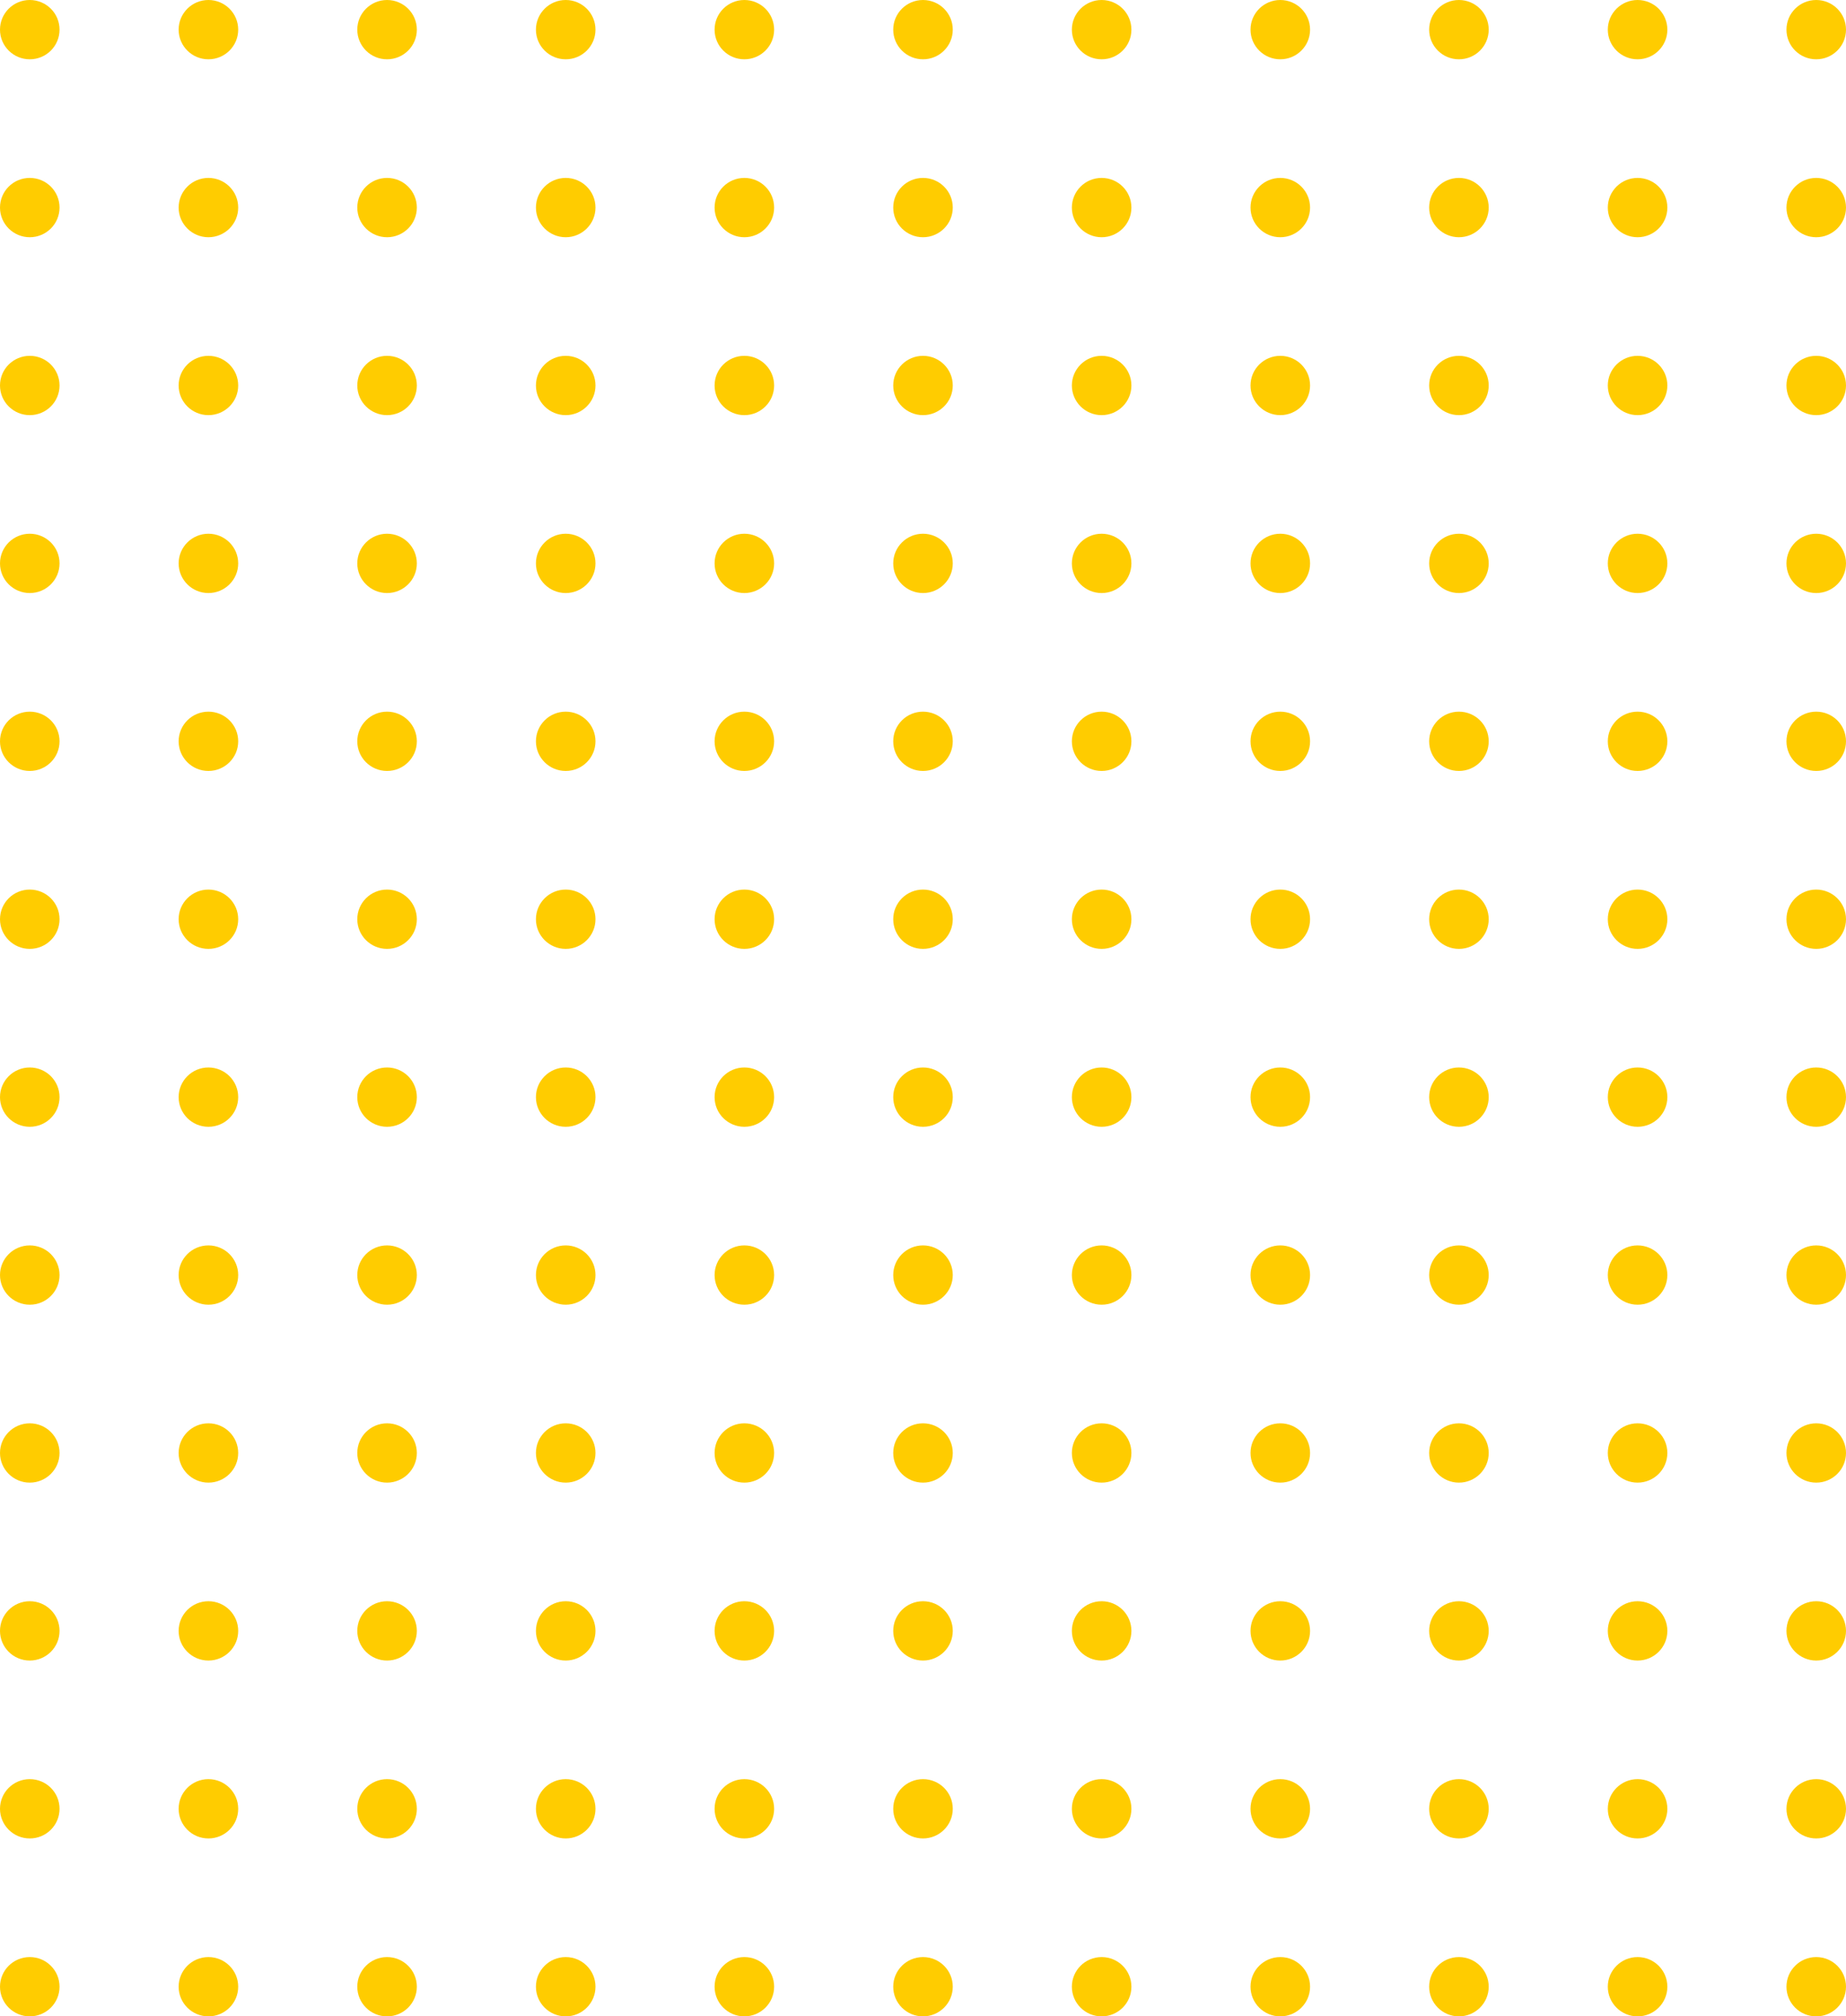 <svg width="141" height="154" viewBox="0 0 141 154" fill="none" xmlns="http://www.w3.org/2000/svg">
<path d="M4.548 2.265C4.548 3.515 3.53 4.529 2.274 4.529C1.018 4.529 0 3.515 0 2.265C0 1.014 1.018 0 2.274 0C3.53 0 4.548 1.014 4.548 2.265Z" fill="#FFCC00"/>
<path d="M18.194 2.265C18.194 3.515 17.175 4.529 15.919 4.529C14.663 4.529 13.645 3.515 13.645 2.265C13.645 1.014 14.663 0 15.919 0C17.175 0 18.194 1.014 18.194 2.265Z" fill="#FFCC00"/>
<path d="M31.839 2.265C31.839 3.515 30.82 4.529 29.564 4.529C28.308 4.529 27.29 3.515 27.29 2.265C27.29 1.014 28.308 0 29.564 0C30.82 0 31.839 1.014 31.839 2.265Z" fill="#FFCC00"/>
<path d="M45.484 2.265C45.484 3.515 44.466 4.529 43.21 4.529C41.954 4.529 40.935 3.515 40.935 2.265C40.935 1.014 41.954 0 43.21 0C44.466 0 45.484 1.014 45.484 2.265Z" fill="#FFCC00"/>
<path d="M59.129 2.265C59.129 3.515 58.111 4.529 56.855 4.529C55.599 4.529 54.581 3.515 54.581 2.265C54.581 1.014 55.599 0 56.855 0C58.111 0 59.129 1.014 59.129 2.265Z" fill="#FFCC00"/>
<path d="M72.774 2.265C72.774 3.515 71.756 4.529 70.5 4.529C69.244 4.529 68.226 3.515 68.226 2.265C68.226 1.014 69.244 0 70.5 0C71.756 0 72.774 1.014 72.774 2.265Z" fill="#FFCC00"/>
<path d="M86.419 2.265C86.419 3.515 85.401 4.529 84.145 4.529C82.889 4.529 81.871 3.515 81.871 2.265C81.871 1.014 82.889 0 84.145 0C85.401 0 86.419 1.014 86.419 2.265Z" fill="#FFCC00"/>
<path d="M100.065 2.265C100.065 3.515 99.046 4.529 97.79 4.529C96.534 4.529 95.516 3.515 95.516 2.265C95.516 1.014 96.534 0 97.79 0C99.046 0 100.065 1.014 100.065 2.265Z" fill="#FFCC00"/>
<path d="M113.71 2.265C113.71 3.515 112.691 4.529 111.435 4.529C110.179 4.529 109.161 3.515 109.161 2.265C109.161 1.014 110.179 0 111.435 0C112.691 0 113.71 1.014 113.71 2.265Z" fill="#FFCC00"/>
<path d="M127.355 2.265C127.355 3.515 126.337 4.529 125.081 4.529C123.825 4.529 122.806 3.515 122.806 2.265C122.806 1.014 123.825 0 125.081 0C126.337 0 127.355 1.014 127.355 2.265Z" fill="#FFCC00"/>
<path d="M141 2.265C141 3.515 139.982 4.529 138.726 4.529C137.47 4.529 136.452 3.515 136.452 2.265C136.452 1.014 137.47 0 138.726 0C139.982 0 141 1.014 141 2.265Z" fill="#FFCC00"/>
<path d="M4.548 15.853C4.548 17.104 3.53 18.118 2.274 18.118C1.018 18.118 0 17.104 0 15.853C0 14.602 1.018 13.588 2.274 13.588C3.53 13.588 4.548 14.602 4.548 15.853Z" fill="#FFCC00"/>
<path d="M18.194 15.853C18.194 17.104 17.175 18.118 15.919 18.118C14.663 18.118 13.645 17.104 13.645 15.853C13.645 14.602 14.663 13.588 15.919 13.588C17.175 13.588 18.194 14.602 18.194 15.853Z" fill="#FFCC00"/>
<path d="M31.839 15.853C31.839 17.104 30.82 18.118 29.564 18.118C28.308 18.118 27.29 17.104 27.29 15.853C27.29 14.602 28.308 13.588 29.564 13.588C30.82 13.588 31.839 14.602 31.839 15.853Z" fill="#FFCC00"/>
<path d="M45.484 15.853C45.484 17.104 44.466 18.118 43.21 18.118C41.954 18.118 40.935 17.104 40.935 15.853C40.935 14.602 41.954 13.588 43.21 13.588C44.466 13.588 45.484 14.602 45.484 15.853Z" fill="#FFCC00"/>
<path d="M59.129 15.853C59.129 17.104 58.111 18.118 56.855 18.118C55.599 18.118 54.581 17.104 54.581 15.853C54.581 14.602 55.599 13.588 56.855 13.588C58.111 13.588 59.129 14.602 59.129 15.853Z" fill="#FFCC00"/>
<path d="M72.774 15.853C72.774 17.104 71.756 18.118 70.5 18.118C69.244 18.118 68.226 17.104 68.226 15.853C68.226 14.602 69.244 13.588 70.5 13.588C71.756 13.588 72.774 14.602 72.774 15.853Z" fill="#FFCC00"/>
<path d="M86.419 15.853C86.419 17.104 85.401 18.118 84.145 18.118C82.889 18.118 81.871 17.104 81.871 15.853C81.871 14.602 82.889 13.588 84.145 13.588C85.401 13.588 86.419 14.602 86.419 15.853Z" fill="#FFCC00"/>
<path d="M100.065 15.853C100.065 17.104 99.046 18.118 97.79 18.118C96.534 18.118 95.516 17.104 95.516 15.853C95.516 14.602 96.534 13.588 97.79 13.588C99.046 13.588 100.065 14.602 100.065 15.853Z" fill="#FFCC00"/>
<path d="M113.71 15.853C113.71 17.104 112.691 18.118 111.435 18.118C110.179 18.118 109.161 17.104 109.161 15.853C109.161 14.602 110.179 13.588 111.435 13.588C112.691 13.588 113.71 14.602 113.71 15.853Z" fill="#FFCC00"/>
<path d="M127.355 15.853C127.355 17.104 126.337 18.118 125.081 18.118C123.825 18.118 122.806 17.104 122.806 15.853C122.806 14.602 123.825 13.588 125.081 13.588C126.337 13.588 127.355 14.602 127.355 15.853Z" fill="#FFCC00"/>
<path d="M141 15.853C141 17.104 139.982 18.118 138.726 18.118C137.47 18.118 136.452 17.104 136.452 15.853C136.452 14.602 137.47 13.588 138.726 13.588C139.982 13.588 141 14.602 141 15.853Z" fill="#FFCC00"/>
<path d="M4.548 29.441C4.548 30.692 3.53 31.706 2.274 31.706C1.018 31.706 0 30.692 0 29.441C0 28.19 1.018 27.177 2.274 27.177C3.53 27.177 4.548 28.19 4.548 29.441Z" fill="#FFCC00"/>
<path d="M18.194 29.441C18.194 30.692 17.175 31.706 15.919 31.706C14.663 31.706 13.645 30.692 13.645 29.441C13.645 28.19 14.663 27.177 15.919 27.177C17.175 27.177 18.194 28.19 18.194 29.441Z" fill="#FFCC00"/>
<path d="M31.839 29.441C31.839 30.692 30.82 31.706 29.564 31.706C28.308 31.706 27.29 30.692 27.29 29.441C27.29 28.19 28.308 27.177 29.564 27.177C30.82 27.177 31.839 28.19 31.839 29.441Z" fill="#FFCC00"/>
<path d="M45.484 29.441C45.484 30.692 44.466 31.706 43.21 31.706C41.954 31.706 40.935 30.692 40.935 29.441C40.935 28.19 41.954 27.177 43.21 27.177C44.466 27.177 45.484 28.19 45.484 29.441Z" fill="#FFCC00"/>
<path d="M59.129 29.441C59.129 30.692 58.111 31.706 56.855 31.706C55.599 31.706 54.581 30.692 54.581 29.441C54.581 28.19 55.599 27.177 56.855 27.177C58.111 27.177 59.129 28.19 59.129 29.441Z" fill="#FFCC00"/>
<path d="M72.774 29.441C72.774 30.692 71.756 31.706 70.5 31.706C69.244 31.706 68.226 30.692 68.226 29.441C68.226 28.19 69.244 27.177 70.5 27.177C71.756 27.177 72.774 28.19 72.774 29.441Z" fill="#FFCC00"/>
<path d="M86.419 29.441C86.419 30.692 85.401 31.706 84.145 31.706C82.889 31.706 81.871 30.692 81.871 29.441C81.871 28.19 82.889 27.177 84.145 27.177C85.401 27.177 86.419 28.19 86.419 29.441Z" fill="#FFCC00"/>
<path d="M100.065 29.441C100.065 30.692 99.046 31.706 97.79 31.706C96.534 31.706 95.516 30.692 95.516 29.441C95.516 28.19 96.534 27.177 97.79 27.177C99.046 27.177 100.065 28.19 100.065 29.441Z" fill="#FFCC00"/>
<path d="M113.71 29.441C113.71 30.692 112.691 31.706 111.435 31.706C110.179 31.706 109.161 30.692 109.161 29.441C109.161 28.19 110.179 27.177 111.435 27.177C112.691 27.177 113.71 28.19 113.71 29.441Z" fill="#FFCC00"/>
<path d="M127.355 29.441C127.355 30.692 126.337 31.706 125.081 31.706C123.825 31.706 122.806 30.692 122.806 29.441C122.806 28.19 123.825 27.177 125.081 27.177C126.337 27.177 127.355 28.19 127.355 29.441Z" fill="#FFCC00"/>
<path d="M141 29.441C141 30.692 139.982 31.706 138.726 31.706C137.47 31.706 136.452 30.692 136.452 29.441C136.452 28.19 137.47 27.177 138.726 27.177C139.982 27.177 141 28.19 141 29.441Z" fill="#FFCC00"/>
<path d="M4.548 43.029C4.548 44.28 3.53 45.294 2.274 45.294C1.018 45.294 0 44.28 0 43.029C0 41.779 1.018 40.765 2.274 40.765C3.53 40.765 4.548 41.779 4.548 43.029Z" fill="#FFCC00"/>
<path d="M18.194 43.029C18.194 44.28 17.175 45.294 15.919 45.294C14.663 45.294 13.645 44.28 13.645 43.029C13.645 41.779 14.663 40.765 15.919 40.765C17.175 40.765 18.194 41.779 18.194 43.029Z" fill="#FFCC00"/>
<path d="M31.839 43.029C31.839 44.28 30.82 45.294 29.564 45.294C28.308 45.294 27.29 44.28 27.29 43.029C27.29 41.779 28.308 40.765 29.564 40.765C30.82 40.765 31.839 41.779 31.839 43.029Z" fill="#FFCC00"/>
<path d="M45.484 43.029C45.484 44.28 44.466 45.294 43.21 45.294C41.954 45.294 40.935 44.28 40.935 43.029C40.935 41.779 41.954 40.765 43.21 40.765C44.466 40.765 45.484 41.779 45.484 43.029Z" fill="#FFCC00"/>
<path d="M59.129 43.029C59.129 44.28 58.111 45.294 56.855 45.294C55.599 45.294 54.581 44.28 54.581 43.029C54.581 41.779 55.599 40.765 56.855 40.765C58.111 40.765 59.129 41.779 59.129 43.029Z" fill="#FFCC00"/>
<path d="M72.774 43.029C72.774 44.28 71.756 45.294 70.5 45.294C69.244 45.294 68.226 44.28 68.226 43.029C68.226 41.779 69.244 40.765 70.5 40.765C71.756 40.765 72.774 41.779 72.774 43.029Z" fill="#FFCC00"/>
<path d="M86.419 43.029C86.419 44.28 85.401 45.294 84.145 45.294C82.889 45.294 81.871 44.28 81.871 43.029C81.871 41.779 82.889 40.765 84.145 40.765C85.401 40.765 86.419 41.779 86.419 43.029Z" fill="#FFCC00"/>
<path d="M100.065 43.029C100.065 44.28 99.046 45.294 97.79 45.294C96.534 45.294 95.516 44.28 95.516 43.029C95.516 41.779 96.534 40.765 97.79 40.765C99.046 40.765 100.065 41.779 100.065 43.029Z" fill="#FFCC00"/>
<path d="M113.71 43.029C113.71 44.28 112.691 45.294 111.435 45.294C110.179 45.294 109.161 44.28 109.161 43.029C109.161 41.779 110.179 40.765 111.435 40.765C112.691 40.765 113.71 41.779 113.71 43.029Z" fill="#FFCC00"/>
<path d="M127.355 43.029C127.355 44.28 126.337 45.294 125.081 45.294C123.825 45.294 122.806 44.28 122.806 43.029C122.806 41.779 123.825 40.765 125.081 40.765C126.337 40.765 127.355 41.779 127.355 43.029Z" fill="#FFCC00"/>
<path d="M141 43.029C141 44.28 139.982 45.294 138.726 45.294C137.47 45.294 136.452 44.28 136.452 43.029C136.452 41.779 137.47 40.765 138.726 40.765C139.982 40.765 141 41.779 141 43.029Z" fill="#FFCC00"/>
<path d="M4.548 56.618C4.548 57.868 3.53 58.882 2.274 58.882C1.018 58.882 0 57.868 0 56.618C0 55.367 1.018 54.353 2.274 54.353C3.53 54.353 4.548 55.367 4.548 56.618Z" fill="#FFCC00"/>
<path d="M18.194 56.618C18.194 57.868 17.175 58.882 15.919 58.882C14.663 58.882 13.645 57.868 13.645 56.618C13.645 55.367 14.663 54.353 15.919 54.353C17.175 54.353 18.194 55.367 18.194 56.618Z" fill="#FFCC00"/>
<path d="M31.839 56.618C31.839 57.868 30.82 58.882 29.564 58.882C28.308 58.882 27.29 57.868 27.29 56.618C27.29 55.367 28.308 54.353 29.564 54.353C30.82 54.353 31.839 55.367 31.839 56.618Z" fill="#FFCC00"/>
<path d="M45.484 56.618C45.484 57.868 44.466 58.882 43.21 58.882C41.954 58.882 40.935 57.868 40.935 56.618C40.935 55.367 41.954 54.353 43.21 54.353C44.466 54.353 45.484 55.367 45.484 56.618Z" fill="#FFCC00"/>
<path d="M59.129 56.618C59.129 57.868 58.111 58.882 56.855 58.882C55.599 58.882 54.581 57.868 54.581 56.618C54.581 55.367 55.599 54.353 56.855 54.353C58.111 54.353 59.129 55.367 59.129 56.618Z" fill="#FFCC00"/>
<path d="M72.774 56.618C72.774 57.868 71.756 58.882 70.5 58.882C69.244 58.882 68.226 57.868 68.226 56.618C68.226 55.367 69.244 54.353 70.5 54.353C71.756 54.353 72.774 55.367 72.774 56.618Z" fill="#FFCC00"/>
<path d="M86.419 56.618C86.419 57.868 85.401 58.882 84.145 58.882C82.889 58.882 81.871 57.868 81.871 56.618C81.871 55.367 82.889 54.353 84.145 54.353C85.401 54.353 86.419 55.367 86.419 56.618Z" fill="#FFCC00"/>
<path d="M100.065 56.618C100.065 57.868 99.046 58.882 97.79 58.882C96.534 58.882 95.516 57.868 95.516 56.618C95.516 55.367 96.534 54.353 97.79 54.353C99.046 54.353 100.065 55.367 100.065 56.618Z" fill="#FFCC00"/>
<path d="M113.71 56.618C113.71 57.868 112.691 58.882 111.435 58.882C110.179 58.882 109.161 57.868 109.161 56.618C109.161 55.367 110.179 54.353 111.435 54.353C112.691 54.353 113.71 55.367 113.71 56.618Z" fill="#FFCC00"/>
<path d="M127.355 56.618C127.355 57.868 126.337 58.882 125.081 58.882C123.825 58.882 122.806 57.868 122.806 56.618C122.806 55.367 123.825 54.353 125.081 54.353C126.337 54.353 127.355 55.367 127.355 56.618Z" fill="#FFCC00"/>
<path d="M141 56.618C141 57.868 139.982 58.882 138.726 58.882C137.47 58.882 136.452 57.868 136.452 56.618C136.452 55.367 137.47 54.353 138.726 54.353C139.982 54.353 141 55.367 141 56.618Z" fill="#FFCC00"/>
<path d="M4.548 70.206C4.548 71.457 3.53 72.471 2.274 72.471C1.018 72.471 0 71.457 0 70.206C0 68.955 1.018 67.941 2.274 67.941C3.53 67.941 4.548 68.955 4.548 70.206Z" fill="#FFCC00"/>
<path d="M18.194 70.206C18.194 71.457 17.175 72.471 15.919 72.471C14.663 72.471 13.645 71.457 13.645 70.206C13.645 68.955 14.663 67.941 15.919 67.941C17.175 67.941 18.194 68.955 18.194 70.206Z" fill="#FFCC00"/>
<path d="M31.839 70.206C31.839 71.457 30.82 72.471 29.564 72.471C28.308 72.471 27.29 71.457 27.29 70.206C27.29 68.955 28.308 67.941 29.564 67.941C30.82 67.941 31.839 68.955 31.839 70.206Z" fill="#FFCC00"/>
<path d="M45.484 70.206C45.484 71.457 44.466 72.471 43.21 72.471C41.954 72.471 40.935 71.457 40.935 70.206C40.935 68.955 41.954 67.941 43.21 67.941C44.466 67.941 45.484 68.955 45.484 70.206Z" fill="#FFCC00"/>
<path d="M59.129 70.206C59.129 71.457 58.111 72.471 56.855 72.471C55.599 72.471 54.581 71.457 54.581 70.206C54.581 68.955 55.599 67.941 56.855 67.941C58.111 67.941 59.129 68.955 59.129 70.206Z" fill="#FFCC00"/>
<path d="M72.774 70.206C72.774 71.457 71.756 72.471 70.5 72.471C69.244 72.471 68.226 71.457 68.226 70.206C68.226 68.955 69.244 67.941 70.5 67.941C71.756 67.941 72.774 68.955 72.774 70.206Z" fill="#FFCC00"/>
<path d="M86.419 70.206C86.419 71.457 85.401 72.471 84.145 72.471C82.889 72.471 81.871 71.457 81.871 70.206C81.871 68.955 82.889 67.941 84.145 67.941C85.401 67.941 86.419 68.955 86.419 70.206Z" fill="#FFCC00"/>
<path d="M100.065 70.206C100.065 71.457 99.046 72.471 97.79 72.471C96.534 72.471 95.516 71.457 95.516 70.206C95.516 68.955 96.534 67.941 97.79 67.941C99.046 67.941 100.065 68.955 100.065 70.206Z" fill="#FFCC00"/>
<path d="M113.71 70.206C113.71 71.457 112.691 72.471 111.435 72.471C110.179 72.471 109.161 71.457 109.161 70.206C109.161 68.955 110.179 67.941 111.435 67.941C112.691 67.941 113.71 68.955 113.71 70.206Z" fill="#FFCC00"/>
<path d="M127.355 70.206C127.355 71.457 126.337 72.471 125.081 72.471C123.825 72.471 122.806 71.457 122.806 70.206C122.806 68.955 123.825 67.941 125.081 67.941C126.337 67.941 127.355 68.955 127.355 70.206Z" fill="#FFCC00"/>
<path d="M141 70.206C141 71.457 139.982 72.471 138.726 72.471C137.47 72.471 136.452 71.457 136.452 70.206C136.452 68.955 137.47 67.941 138.726 67.941C139.982 67.941 141 68.955 141 70.206Z" fill="#FFCC00"/>
<path d="M4.548 83.794C4.548 85.045 3.53 86.059 2.274 86.059C1.018 86.059 0 85.045 0 83.794C0 82.543 1.018 81.529 2.274 81.529C3.53 81.529 4.548 82.543 4.548 83.794Z" fill="#FFCC00"/>
<path d="M18.194 83.794C18.194 85.045 17.175 86.059 15.919 86.059C14.663 86.059 13.645 85.045 13.645 83.794C13.645 82.543 14.663 81.529 15.919 81.529C17.175 81.529 18.194 82.543 18.194 83.794Z" fill="#FFCC00"/>
<path d="M31.839 83.794C31.839 85.045 30.82 86.059 29.564 86.059C28.308 86.059 27.29 85.045 27.29 83.794C27.29 82.543 28.308 81.529 29.564 81.529C30.82 81.529 31.839 82.543 31.839 83.794Z" fill="#FFCC00"/>
<path d="M45.484 83.794C45.484 85.045 44.466 86.059 43.21 86.059C41.954 86.059 40.935 85.045 40.935 83.794C40.935 82.543 41.954 81.529 43.21 81.529C44.466 81.529 45.484 82.543 45.484 83.794Z" fill="#FFCC00"/>
<path d="M59.129 83.794C59.129 85.045 58.111 86.059 56.855 86.059C55.599 86.059 54.581 85.045 54.581 83.794C54.581 82.543 55.599 81.529 56.855 81.529C58.111 81.529 59.129 82.543 59.129 83.794Z" fill="#FFCC00"/>
<path d="M72.774 83.794C72.774 85.045 71.756 86.059 70.5 86.059C69.244 86.059 68.226 85.045 68.226 83.794C68.226 82.543 69.244 81.529 70.5 81.529C71.756 81.529 72.774 82.543 72.774 83.794Z" fill="#FFCC00"/>
<path d="M86.419 83.794C86.419 85.045 85.401 86.059 84.145 86.059C82.889 86.059 81.871 85.045 81.871 83.794C81.871 82.543 82.889 81.529 84.145 81.529C85.401 81.529 86.419 82.543 86.419 83.794Z" fill="#FFCC00"/>
<path d="M100.065 83.794C100.065 85.045 99.046 86.059 97.79 86.059C96.534 86.059 95.516 85.045 95.516 83.794C95.516 82.543 96.534 81.529 97.79 81.529C99.046 81.529 100.065 82.543 100.065 83.794Z" fill="#FFCC00"/>
<path d="M113.71 83.794C113.71 85.045 112.691 86.059 111.435 86.059C110.179 86.059 109.161 85.045 109.161 83.794C109.161 82.543 110.179 81.529 111.435 81.529C112.691 81.529 113.71 82.543 113.71 83.794Z" fill="#FFCC00"/>
<path d="M127.355 83.794C127.355 85.045 126.337 86.059 125.081 86.059C123.825 86.059 122.806 85.045 122.806 83.794C122.806 82.543 123.825 81.529 125.081 81.529C126.337 81.529 127.355 82.543 127.355 83.794Z" fill="#FFCC00"/>
<path d="M141 83.794C141 85.045 139.982 86.059 138.726 86.059C137.47 86.059 136.452 85.045 136.452 83.794C136.452 82.543 137.47 81.529 138.726 81.529C139.982 81.529 141 82.543 141 83.794Z" fill="#FFCC00"/>
<path d="M4.548 97.382C4.548 98.633 3.53 99.647 2.274 99.647C1.018 99.647 0 98.633 0 97.382C0 96.132 1.018 95.118 2.274 95.118C3.53 95.118 4.548 96.132 4.548 97.382Z" fill="#FFCC00"/>
<path d="M18.194 97.382C18.194 98.633 17.175 99.647 15.919 99.647C14.663 99.647 13.645 98.633 13.645 97.382C13.645 96.132 14.663 95.118 15.919 95.118C17.175 95.118 18.194 96.132 18.194 97.382Z" fill="#FFCC00"/>
<path d="M31.839 97.382C31.839 98.633 30.82 99.647 29.564 99.647C28.308 99.647 27.29 98.633 27.29 97.382C27.29 96.132 28.308 95.118 29.564 95.118C30.82 95.118 31.839 96.132 31.839 97.382Z" fill="#FFCC00"/>
<path d="M45.484 97.382C45.484 98.633 44.466 99.647 43.21 99.647C41.954 99.647 40.935 98.633 40.935 97.382C40.935 96.132 41.954 95.118 43.21 95.118C44.466 95.118 45.484 96.132 45.484 97.382Z" fill="#FFCC00"/>
<path d="M59.129 97.382C59.129 98.633 58.111 99.647 56.855 99.647C55.599 99.647 54.581 98.633 54.581 97.382C54.581 96.132 55.599 95.118 56.855 95.118C58.111 95.118 59.129 96.132 59.129 97.382Z" fill="#FFCC00"/>
<path d="M72.774 97.382C72.774 98.633 71.756 99.647 70.5 99.647C69.244 99.647 68.226 98.633 68.226 97.382C68.226 96.132 69.244 95.118 70.5 95.118C71.756 95.118 72.774 96.132 72.774 97.382Z" fill="#FFCC00"/>
<path d="M86.419 97.382C86.419 98.633 85.401 99.647 84.145 99.647C82.889 99.647 81.871 98.633 81.871 97.382C81.871 96.132 82.889 95.118 84.145 95.118C85.401 95.118 86.419 96.132 86.419 97.382Z" fill="#FFCC00"/>
<path d="M100.065 97.382C100.065 98.633 99.046 99.647 97.79 99.647C96.534 99.647 95.516 98.633 95.516 97.382C95.516 96.132 96.534 95.118 97.79 95.118C99.046 95.118 100.065 96.132 100.065 97.382Z" fill="#FFCC00"/>
<path d="M113.71 97.382C113.71 98.633 112.691 99.647 111.435 99.647C110.179 99.647 109.161 98.633 109.161 97.382C109.161 96.132 110.179 95.118 111.435 95.118C112.691 95.118 113.71 96.132 113.71 97.382Z" fill="#FFCC00"/>
<path d="M127.355 97.382C127.355 98.633 126.337 99.647 125.081 99.647C123.825 99.647 122.806 98.633 122.806 97.382C122.806 96.132 123.825 95.118 125.081 95.118C126.337 95.118 127.355 96.132 127.355 97.382Z" fill="#FFCC00"/>
<path d="M141 97.382C141 98.633 139.982 99.647 138.726 99.647C137.47 99.647 136.452 98.633 136.452 97.382C136.452 96.132 137.47 95.118 138.726 95.118C139.982 95.118 141 96.132 141 97.382Z" fill="#FFCC00"/>
<path d="M4.548 110.971C4.548 112.221 3.53 113.235 2.274 113.235C1.018 113.235 0 112.221 0 110.971C0 109.72 1.018 108.706 2.274 108.706C3.53 108.706 4.548 109.72 4.548 110.971Z" fill="#FFCC00"/>
<path d="M18.194 110.971C18.194 112.221 17.175 113.235 15.919 113.235C14.663 113.235 13.645 112.221 13.645 110.971C13.645 109.72 14.663 108.706 15.919 108.706C17.175 108.706 18.194 109.72 18.194 110.971Z" fill="#FFCC00"/>
<path d="M31.839 110.971C31.839 112.221 30.82 113.235 29.564 113.235C28.308 113.235 27.29 112.221 27.29 110.971C27.29 109.72 28.308 108.706 29.564 108.706C30.82 108.706 31.839 109.72 31.839 110.971Z" fill="#FFCC00"/>
<path d="M45.484 110.971C45.484 112.221 44.466 113.235 43.21 113.235C41.954 113.235 40.935 112.221 40.935 110.971C40.935 109.72 41.954 108.706 43.21 108.706C44.466 108.706 45.484 109.72 45.484 110.971Z" fill="#FFCC00"/>
<path d="M59.129 110.971C59.129 112.221 58.111 113.235 56.855 113.235C55.599 113.235 54.581 112.221 54.581 110.971C54.581 109.72 55.599 108.706 56.855 108.706C58.111 108.706 59.129 109.72 59.129 110.971Z" fill="#FFCC00"/>
<path d="M72.774 110.971C72.774 112.221 71.756 113.235 70.5 113.235C69.244 113.235 68.226 112.221 68.226 110.971C68.226 109.72 69.244 108.706 70.5 108.706C71.756 108.706 72.774 109.72 72.774 110.971Z" fill="#FFCC00"/>
<path d="M86.419 110.971C86.419 112.221 85.401 113.235 84.145 113.235C82.889 113.235 81.871 112.221 81.871 110.971C81.871 109.72 82.889 108.706 84.145 108.706C85.401 108.706 86.419 109.72 86.419 110.971Z" fill="#FFCC00"/>
<path d="M100.065 110.971C100.065 112.221 99.046 113.235 97.79 113.235C96.534 113.235 95.516 112.221 95.516 110.971C95.516 109.72 96.534 108.706 97.79 108.706C99.046 108.706 100.065 109.72 100.065 110.971Z" fill="#FFCC00"/>
<path d="M113.71 110.971C113.71 112.221 112.691 113.235 111.435 113.235C110.179 113.235 109.161 112.221 109.161 110.971C109.161 109.72 110.179 108.706 111.435 108.706C112.691 108.706 113.71 109.72 113.71 110.971Z" fill="#FFCC00"/>
<path d="M127.355 110.971C127.355 112.221 126.337 113.235 125.081 113.235C123.825 113.235 122.806 112.221 122.806 110.971C122.806 109.72 123.825 108.706 125.081 108.706C126.337 108.706 127.355 109.72 127.355 110.971Z" fill="#FFCC00"/>
<path d="M141 110.971C141 112.221 139.982 113.235 138.726 113.235C137.47 113.235 136.452 112.221 136.452 110.971C136.452 109.72 137.47 108.706 138.726 108.706C139.982 108.706 141 109.72 141 110.971Z" fill="#FFCC00"/>
<path d="M4.548 124.559C4.548 125.81 3.53 126.824 2.274 126.824C1.018 126.824 0 125.81 0 124.559C0 123.308 1.018 122.294 2.274 122.294C3.53 122.294 4.548 123.308 4.548 124.559Z" fill="#FFCC00"/>
<path d="M18.194 124.559C18.194 125.81 17.175 126.824 15.919 126.824C14.663 126.824 13.645 125.81 13.645 124.559C13.645 123.308 14.663 122.294 15.919 122.294C17.175 122.294 18.194 123.308 18.194 124.559Z" fill="#FFCC00"/>
<path d="M31.839 124.559C31.839 125.81 30.82 126.824 29.564 126.824C28.308 126.824 27.29 125.81 27.29 124.559C27.29 123.308 28.308 122.294 29.564 122.294C30.82 122.294 31.839 123.308 31.839 124.559Z" fill="#FFCC00"/>
<path d="M45.484 124.559C45.484 125.81 44.466 126.824 43.21 126.824C41.954 126.824 40.935 125.81 40.935 124.559C40.935 123.308 41.954 122.294 43.21 122.294C44.466 122.294 45.484 123.308 45.484 124.559Z" fill="#FFCC00"/>
<path d="M59.129 124.559C59.129 125.81 58.111 126.824 56.855 126.824C55.599 126.824 54.581 125.81 54.581 124.559C54.581 123.308 55.599 122.294 56.855 122.294C58.111 122.294 59.129 123.308 59.129 124.559Z" fill="#FFCC00"/>
<path d="M72.774 124.559C72.774 125.81 71.756 126.824 70.5 126.824C69.244 126.824 68.226 125.81 68.226 124.559C68.226 123.308 69.244 122.294 70.5 122.294C71.756 122.294 72.774 123.308 72.774 124.559Z" fill="#FFCC00"/>
<path d="M86.419 124.559C86.419 125.81 85.401 126.824 84.145 126.824C82.889 126.824 81.871 125.81 81.871 124.559C81.871 123.308 82.889 122.294 84.145 122.294C85.401 122.294 86.419 123.308 86.419 124.559Z" fill="#FFCC00"/>
<path d="M100.065 124.559C100.065 125.81 99.046 126.824 97.79 126.824C96.534 126.824 95.516 125.81 95.516 124.559C95.516 123.308 96.534 122.294 97.79 122.294C99.046 122.294 100.065 123.308 100.065 124.559Z" fill="#FFCC00"/>
<path d="M113.71 124.559C113.71 125.81 112.691 126.824 111.435 126.824C110.179 126.824 109.161 125.81 109.161 124.559C109.161 123.308 110.179 122.294 111.435 122.294C112.691 122.294 113.71 123.308 113.71 124.559Z" fill="#FFCC00"/>
<path d="M127.355 124.559C127.355 125.81 126.337 126.824 125.081 126.824C123.825 126.824 122.806 125.81 122.806 124.559C122.806 123.308 123.825 122.294 125.081 122.294C126.337 122.294 127.355 123.308 127.355 124.559Z" fill="#FFCC00"/>
<path d="M141 124.559C141 125.81 139.982 126.824 138.726 126.824C137.47 126.824 136.452 125.81 136.452 124.559C136.452 123.308 137.47 122.294 138.726 122.294C139.982 122.294 141 123.308 141 124.559Z" fill="#FFCC00"/>
<path d="M4.548 138.147C4.548 139.398 3.53 140.412 2.274 140.412C1.018 140.412 0 139.398 0 138.147C0 136.896 1.018 135.882 2.274 135.882C3.53 135.882 4.548 136.896 4.548 138.147Z" fill="#FFCC00"/>
<path d="M18.194 138.147C18.194 139.398 17.175 140.412 15.919 140.412C14.663 140.412 13.645 139.398 13.645 138.147C13.645 136.896 14.663 135.882 15.919 135.882C17.175 135.882 18.194 136.896 18.194 138.147Z" fill="#FFCC00"/>
<path d="M31.839 138.147C31.839 139.398 30.82 140.412 29.564 140.412C28.308 140.412 27.29 139.398 27.29 138.147C27.29 136.896 28.308 135.882 29.564 135.882C30.82 135.882 31.839 136.896 31.839 138.147Z" fill="#FFCC00"/>
<path d="M45.484 138.147C45.484 139.398 44.466 140.412 43.21 140.412C41.954 140.412 40.935 139.398 40.935 138.147C40.935 136.896 41.954 135.882 43.21 135.882C44.466 135.882 45.484 136.896 45.484 138.147Z" fill="#FFCC00"/>
<path d="M59.129 138.147C59.129 139.398 58.111 140.412 56.855 140.412C55.599 140.412 54.581 139.398 54.581 138.147C54.581 136.896 55.599 135.882 56.855 135.882C58.111 135.882 59.129 136.896 59.129 138.147Z" fill="#FFCC00"/>
<path d="M72.774 138.147C72.774 139.398 71.756 140.412 70.5 140.412C69.244 140.412 68.226 139.398 68.226 138.147C68.226 136.896 69.244 135.882 70.5 135.882C71.756 135.882 72.774 136.896 72.774 138.147Z" fill="#FFCC00"/>
<path d="M86.419 138.147C86.419 139.398 85.401 140.412 84.145 140.412C82.889 140.412 81.871 139.398 81.871 138.147C81.871 136.896 82.889 135.882 84.145 135.882C85.401 135.882 86.419 136.896 86.419 138.147Z" fill="#FFCC00"/>
<path d="M100.065 138.147C100.065 139.398 99.046 140.412 97.79 140.412C96.534 140.412 95.516 139.398 95.516 138.147C95.516 136.896 96.534 135.882 97.79 135.882C99.046 135.882 100.065 136.896 100.065 138.147Z" fill="#FFCC00"/>
<path d="M113.71 138.147C113.71 139.398 112.691 140.412 111.435 140.412C110.179 140.412 109.161 139.398 109.161 138.147C109.161 136.896 110.179 135.882 111.435 135.882C112.691 135.882 113.71 136.896 113.71 138.147Z" fill="#FFCC00"/>
<path d="M127.355 138.147C127.355 139.398 126.337 140.412 125.081 140.412C123.825 140.412 122.806 139.398 122.806 138.147C122.806 136.896 123.825 135.882 125.081 135.882C126.337 135.882 127.355 136.896 127.355 138.147Z" fill="#FFCC00"/>
<path d="M141 138.147C141 139.398 139.982 140.412 138.726 140.412C137.47 140.412 136.452 139.398 136.452 138.147C136.452 136.896 137.47 135.882 138.726 135.882C139.982 135.882 141 136.896 141 138.147Z" fill="#FFCC00"/>
<path d="M4.548 151.735C4.548 152.986 3.53 154 2.274 154C1.018 154 0 152.986 0 151.735C0 150.485 1.018 149.471 2.274 149.471C3.53 149.471 4.548 150.485 4.548 151.735Z" fill="#FFCC00"/>
<path d="M18.194 151.735C18.194 152.986 17.175 154 15.919 154C14.663 154 13.645 152.986 13.645 151.735C13.645 150.485 14.663 149.471 15.919 149.471C17.175 149.471 18.194 150.485 18.194 151.735Z" fill="#FFCC00"/>
<path d="M31.839 151.735C31.839 152.986 30.82 154 29.564 154C28.308 154 27.29 152.986 27.29 151.735C27.29 150.485 28.308 149.471 29.564 149.471C30.82 149.471 31.839 150.485 31.839 151.735Z" fill="#FFCC00"/>
<path d="M45.484 151.735C45.484 152.986 44.466 154 43.21 154C41.954 154 40.935 152.986 40.935 151.735C40.935 150.485 41.954 149.471 43.21 149.471C44.466 149.471 45.484 150.485 45.484 151.735Z" fill="#FFCC00"/>
<path d="M59.129 151.735C59.129 152.986 58.111 154 56.855 154C55.599 154 54.581 152.986 54.581 151.735C54.581 150.485 55.599 149.471 56.855 149.471C58.111 149.471 59.129 150.485 59.129 151.735Z" fill="#FFCC00"/>
<path d="M72.774 151.735C72.774 152.986 71.756 154 70.5 154C69.244 154 68.226 152.986 68.226 151.735C68.226 150.485 69.244 149.471 70.5 149.471C71.756 149.471 72.774 150.485 72.774 151.735Z" fill="#FFCC00"/>
<path d="M86.419 151.735C86.419 152.986 85.401 154 84.145 154C82.889 154 81.871 152.986 81.871 151.735C81.871 150.485 82.889 149.471 84.145 149.471C85.401 149.471 86.419 150.485 86.419 151.735Z" fill="#FFCC00"/>
<path d="M100.065 151.735C100.065 152.986 99.046 154 97.79 154C96.534 154 95.516 152.986 95.516 151.735C95.516 150.485 96.534 149.471 97.79 149.471C99.046 149.471 100.065 150.485 100.065 151.735Z" fill="#FFCC00"/>
<path d="M113.71 151.735C113.71 152.986 112.691 154 111.435 154C110.179 154 109.161 152.986 109.161 151.735C109.161 150.485 110.179 149.471 111.435 149.471C112.691 149.471 113.71 150.485 113.71 151.735Z" fill="#FFCC00"/>
<path d="M127.355 151.735C127.355 152.986 126.337 154 125.081 154C123.825 154 122.806 152.986 122.806 151.735C122.806 150.485 123.825 149.471 125.081 149.471C126.337 149.471 127.355 150.485 127.355 151.735Z" fill="#FFCC00"/>
<path d="M141 151.735C141 152.986 139.982 154 138.726 154C137.47 154 136.452 152.986 136.452 151.735C136.452 150.485 137.47 149.471 138.726 149.471C139.982 149.471 141 150.485 141 151.735Z" fill="#FFCC00"/>
</svg>
